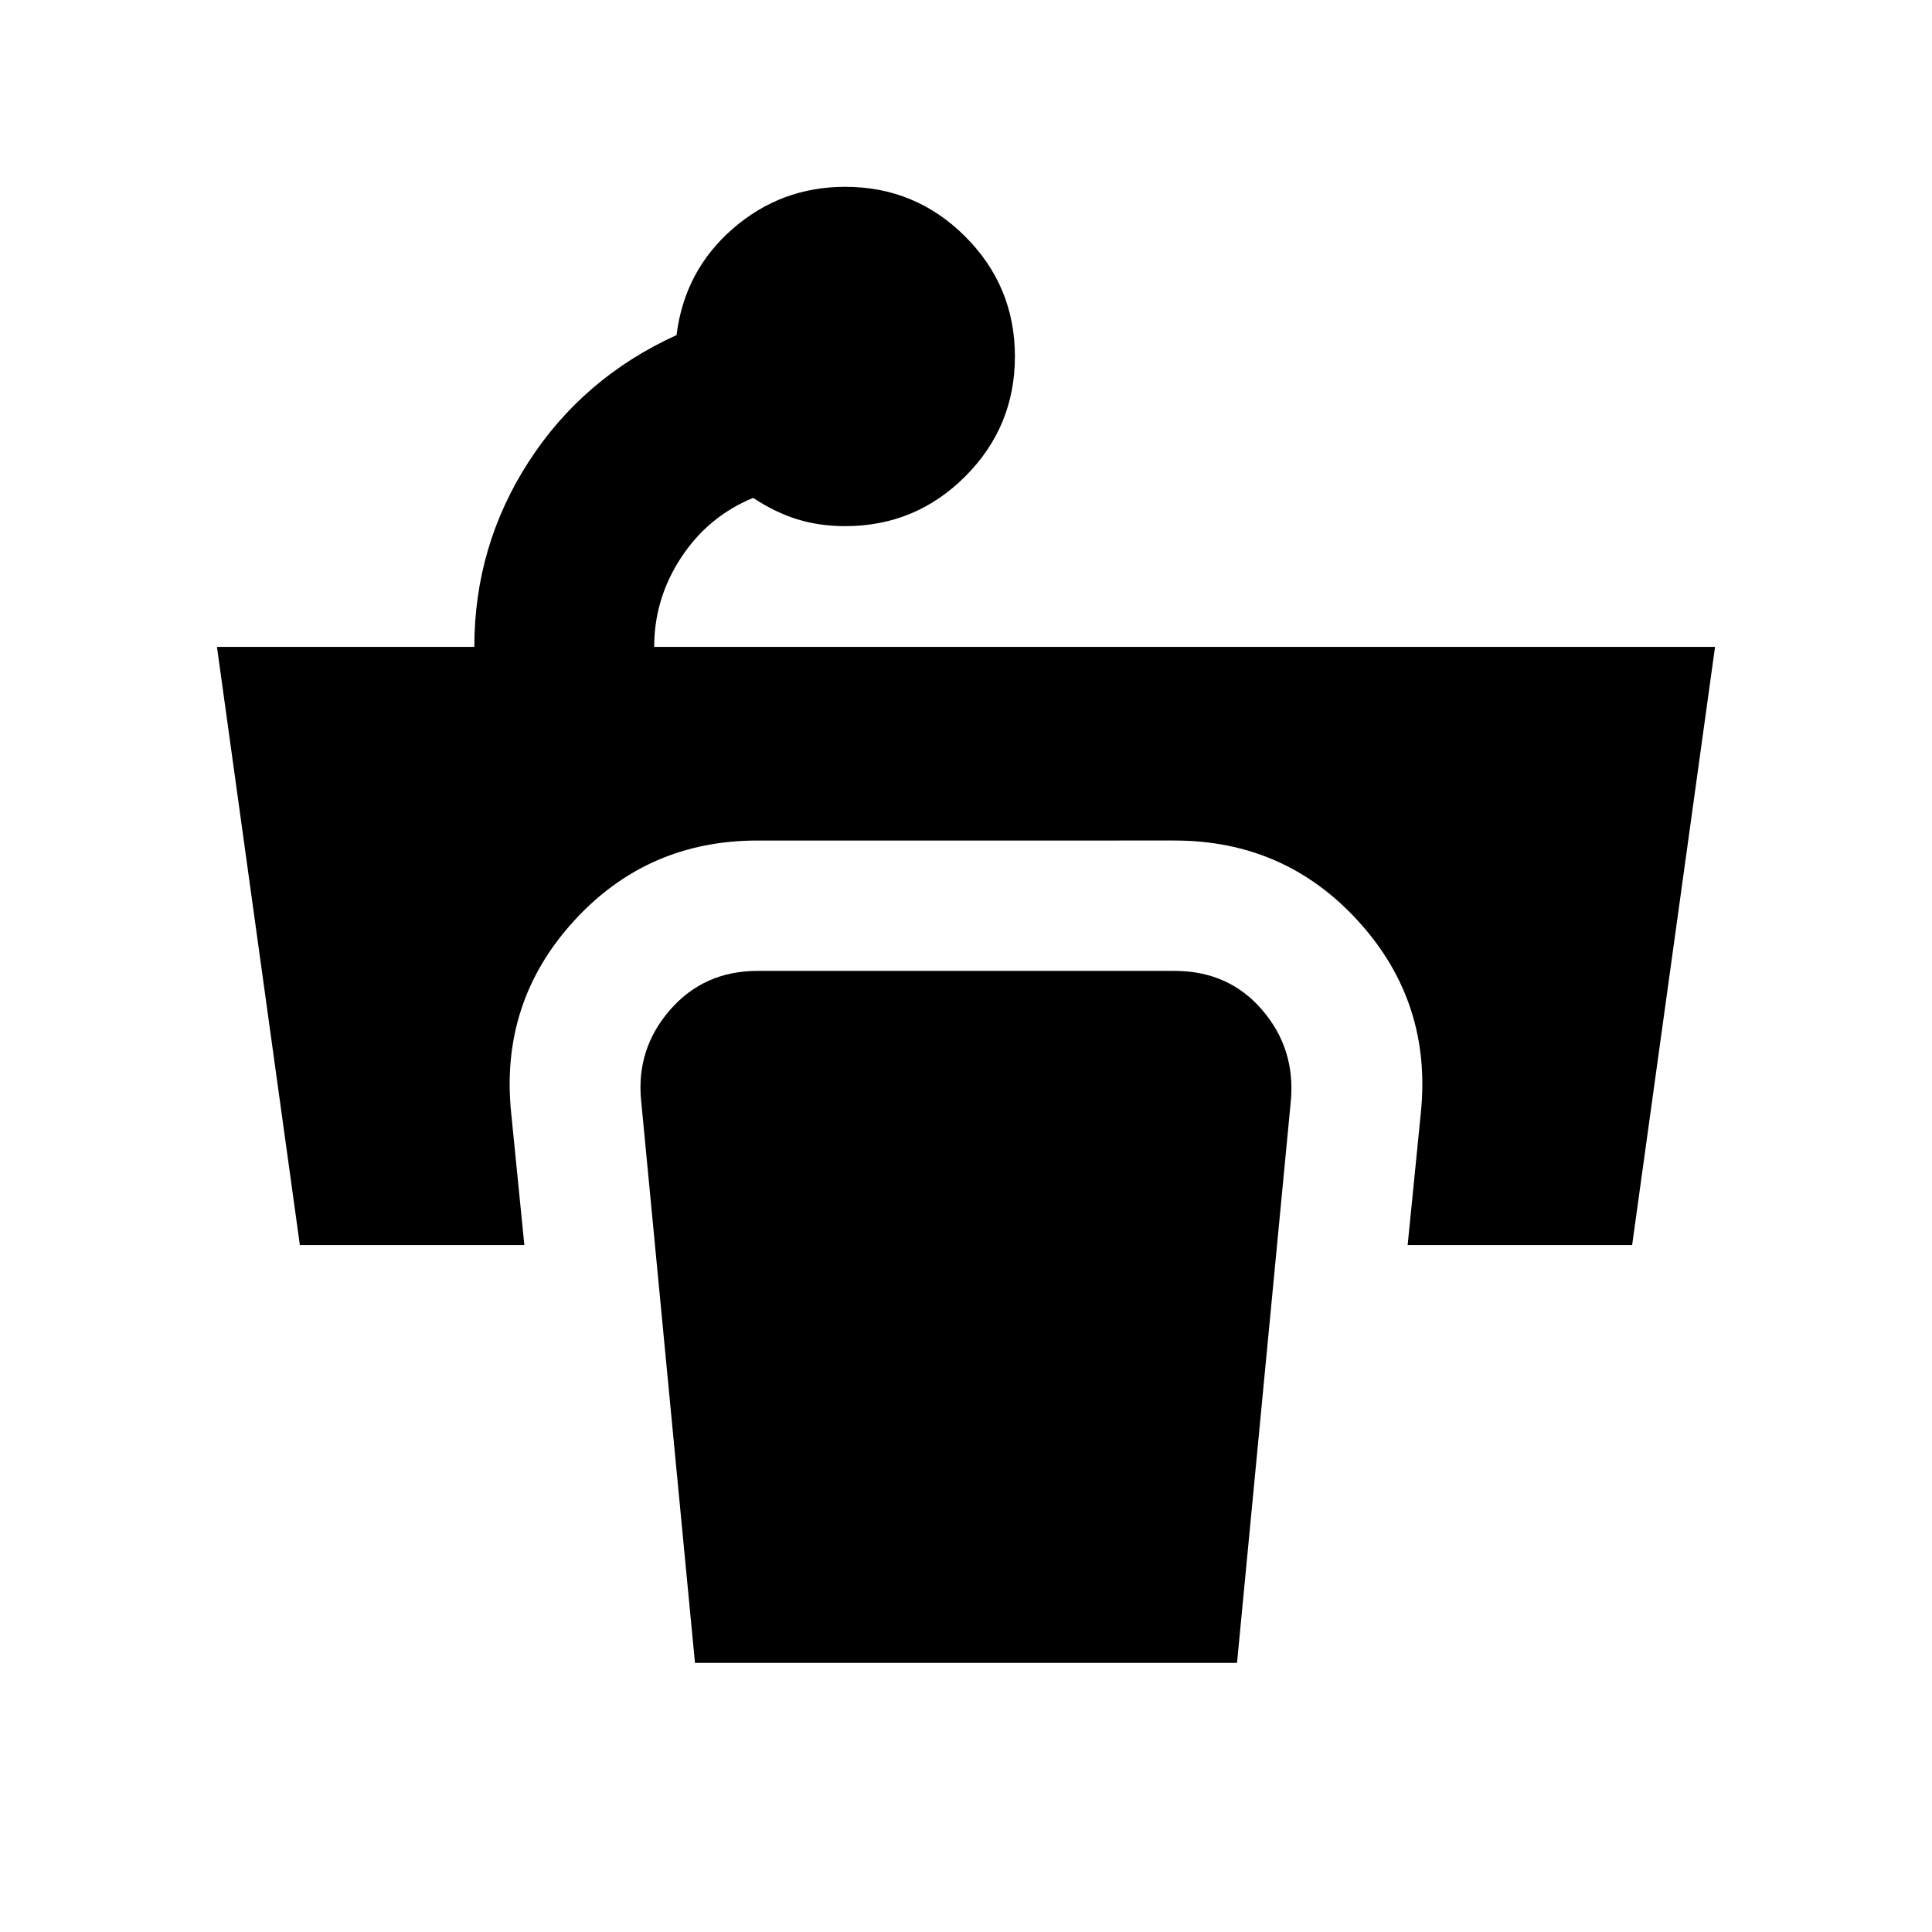 <svg xmlns="http://www.w3.org/2000/svg" height="24" viewBox="0 96 960 960" width="24"><path d="m149 714.653-41.196-297.218h127.892q0-50.196 27-91.989 27-41.794 73.478-62.946 3.956-31.957 27.913-52.815 23.956-20.859 55.913-20.859 34.913 0 59.609 24.696 24.695 24.695 24.695 59.608t-24.695 59.609Q454.913 357.435 420 357.435q-12.761 0-23.761-3.381-11-3.38-22-10.663-22.326 9.196-35.75 29.598t-13.424 44.446h527.131L811 714.653H699.457l6.521-65.413q5.718-54.979-30.848-95.283-36.565-40.305-91.543-40.305H376.413q-54.978 0-91.543 40.305-36.566 40.304-30.848 95.283l6.521 65.413H149Zm196.326 207.608-26.761-279.5q-2.478-25.587 14.392-44.956 16.869-19.37 43.456-19.37h207.174q26.826 0 43.456 19.25 16.631 19.25 14.392 45.076l-26.761 279.5H345.326Z"/></svg>